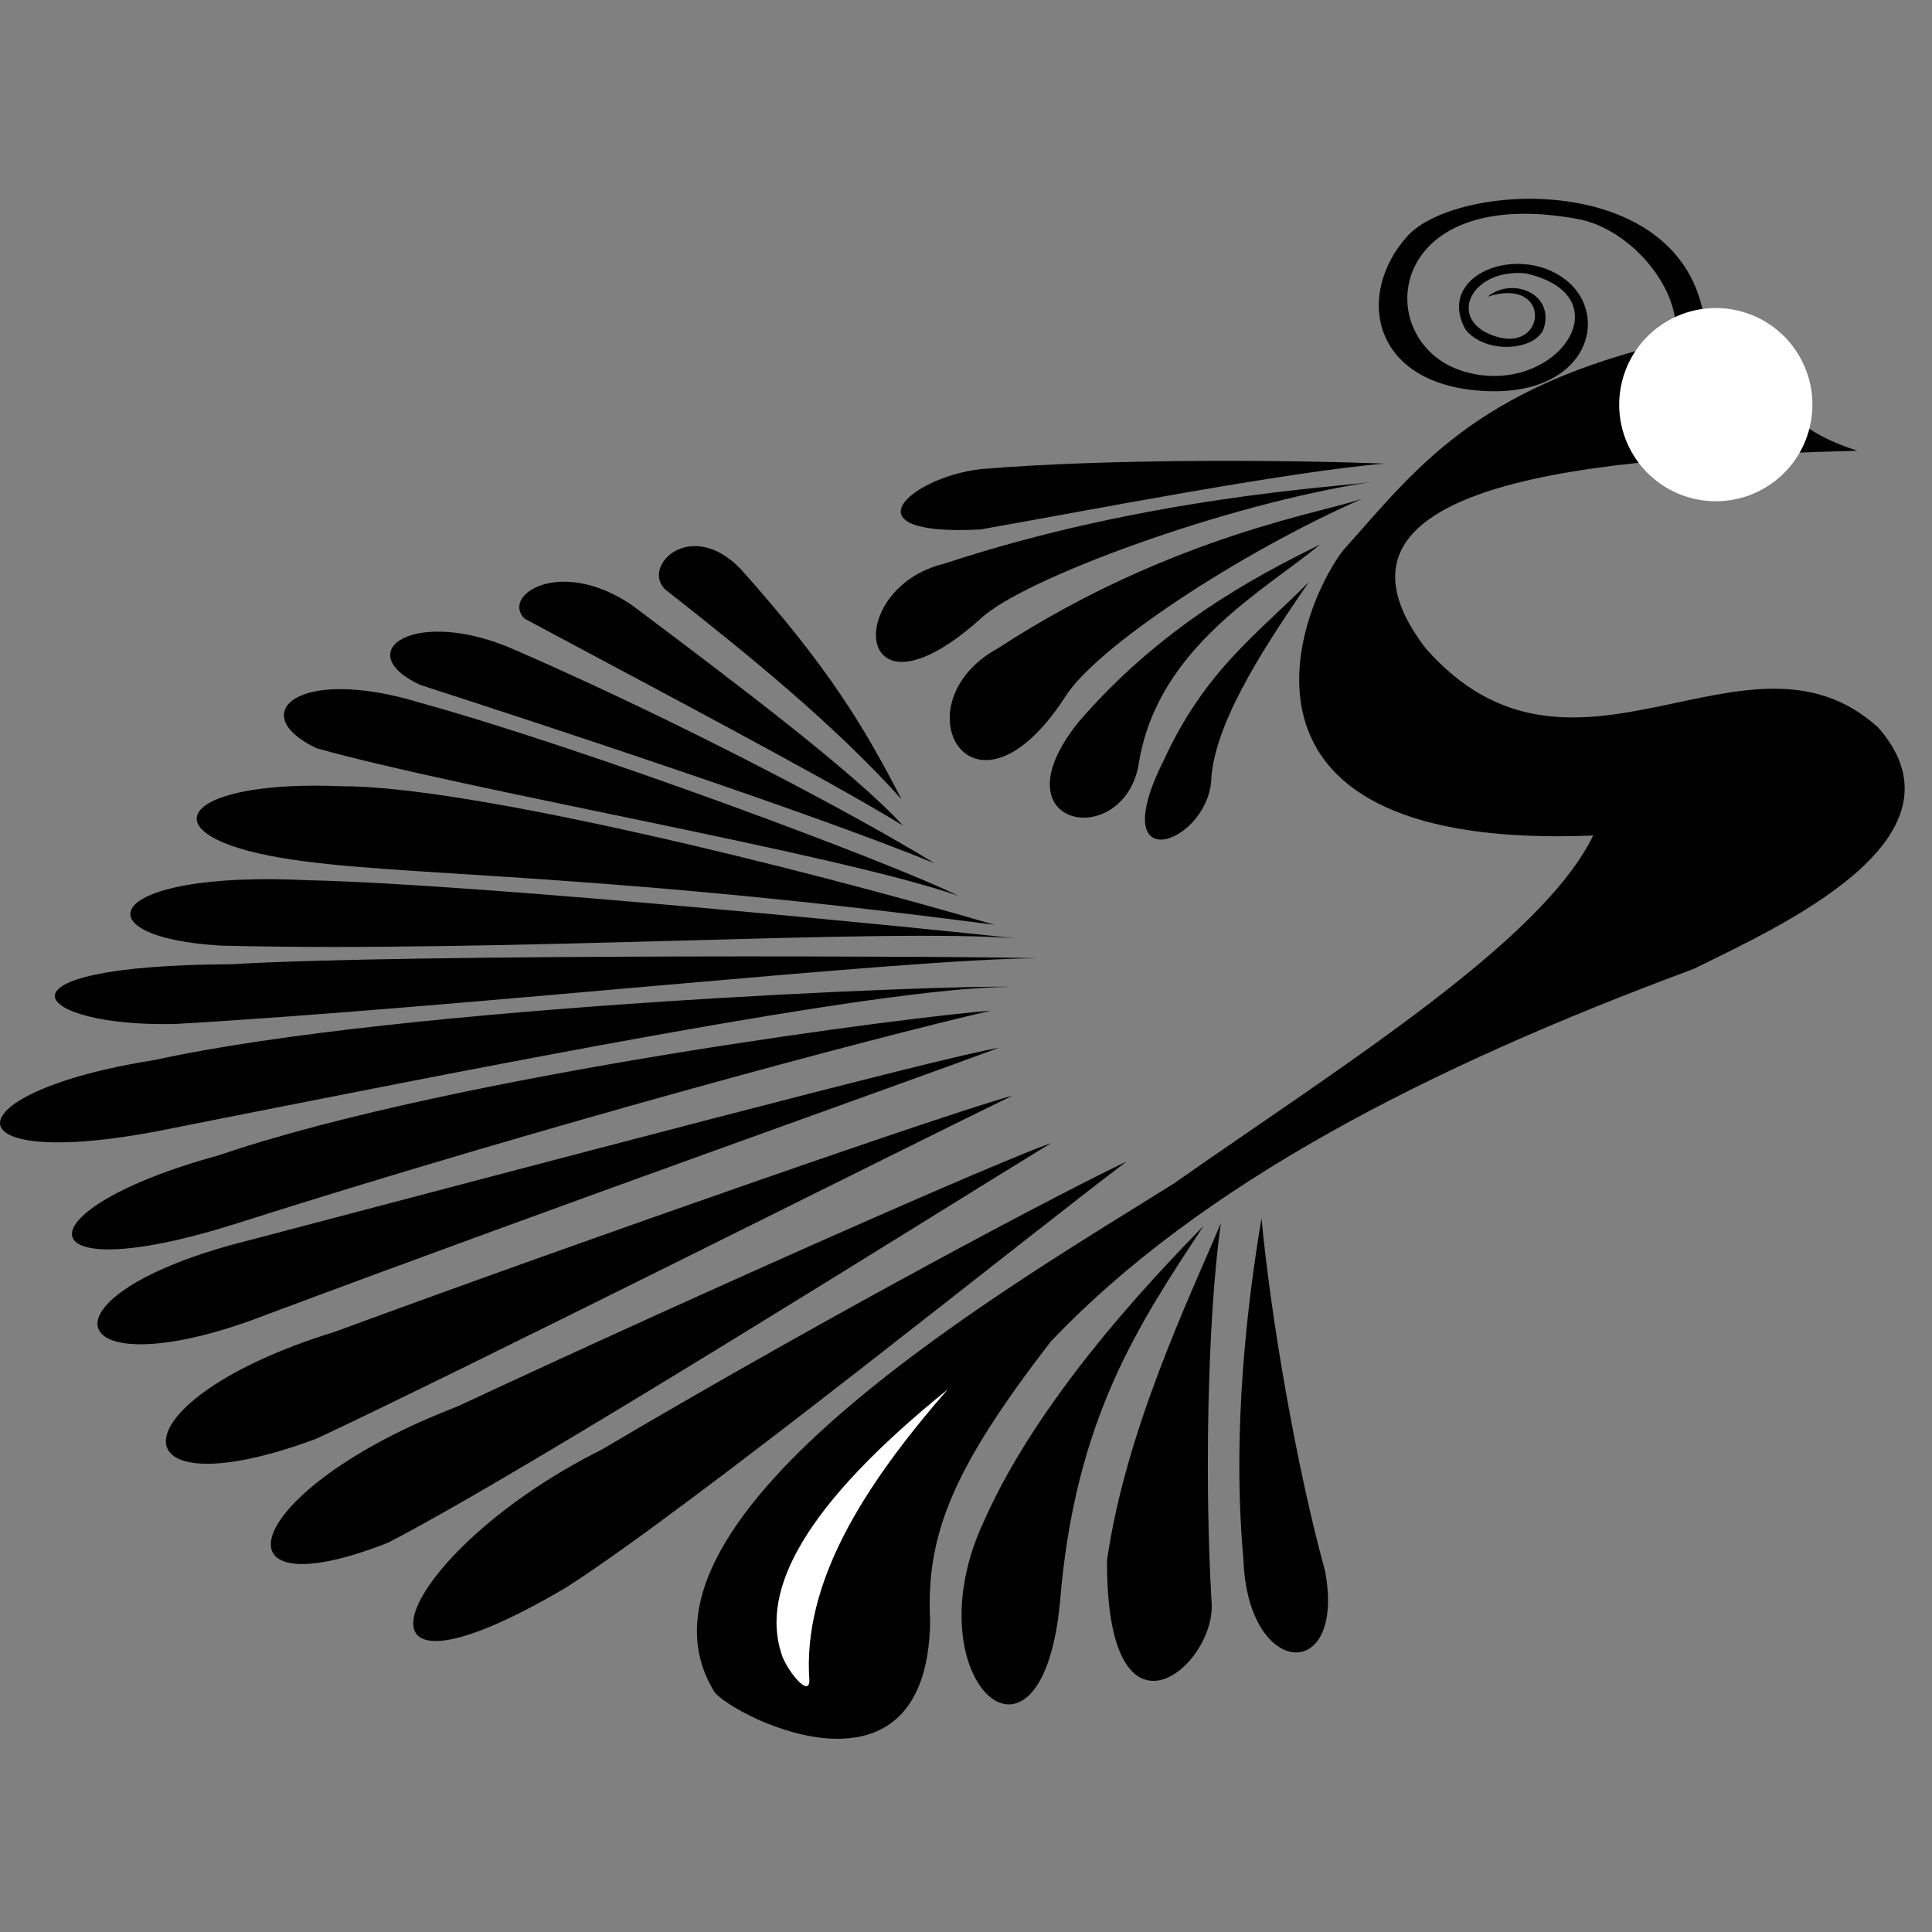 <?xml version="1.0" encoding="UTF-8"?>
<svg width="20px" height="20px" viewBox="0 0 20 20" version="1.1" xmlns="http://www.w3.org/2000/svg" xmlns:xlink="http://www.w3.org/1999/xlink">
    <rect x="0" y="0" width="20" height="20" fill="#808080" stroke="none"/>
    <title>Multus</title>
    <g id="Multus" stroke="none" stroke-width="1" fill="none" fill-rule="evenodd">
        <g>
            <polygon id="Frame" points="0 0 20 0 20 20 0 20"></polygon>
            <g id="multus" transform="translate(0, 2.058)" fill-rule="nonzero">
                <path d="M17.661,1.447 C17.605,-0.314 15.092,-0.2 14.566,0.39 C14.039,0.98 14.187,1.897 15.31,1.986 C16.432,2.076 16.692,1.207 16.201,0.833 C15.71,0.459 14.857,0.788 15.172,1.356 C15.391,1.618 15.895,1.568 15.98,1.345 C16.097,0.982 15.656,0.803 15.399,1.014 C16.059,0.797 16.018,1.588 15.49,1.427 C14.961,1.265 15.224,0.715 15.795,0.772 C16.85,1.012 16.083,2.08 15.137,1.782 C14.192,1.485 14.317,-0.165 16.337,0.21 C16.878,0.309 17.43,0.947 17.34,1.473 C15.248,1.953 14.642,2.818 13.898,3.646 C13.399,4.312 12.513,6.756 16.493,6.591 C15.959,7.687 13.915,8.959 12.145,10.198 C10.589,11.176 6.321,13.632 7.382,15.434 C7.454,15.638 9.594,16.797 9.629,14.73 C9.58,13.823 9.875,13.127 10.88,11.827 C12.427,10.202 14.768,8.997 17.533,7.972 C18.404,7.541 20.452,6.631 19.445,5.475 C18.089,4.24 16.29,6.402 14.755,4.649 C13.337,2.787 17.089,2.669 19.227,2.608 C18.056,2.231 18.594,1.663 17.661,1.447 L17.661,1.447 Z M9.332,6.215 C8.643,5.45 7.776,4.742 6.884,4.042 C6.639,3.801 7.15,3.298 7.666,3.831 C8.581,4.853 8.943,5.463 9.332,6.215 Z M9.348,6.489 C8.566,6.005 6.507,4.925 5.43,4.346 C5.185,4.104 5.798,3.702 6.54,4.205 C7.62,5.016 8.856,5.948 9.348,6.489 L9.348,6.489 Z M9.673,6.878 C8.405,6.359 5.72,5.475 4.347,5.031 C3.607,4.683 4.305,4.209 5.343,4.675 C7.004,5.398 8.844,6.367 9.673,6.878 Z M9.92,7.215 C8.645,6.774 4.826,6.122 3.278,5.688 C2.538,5.34 3.062,4.823 4.354,5.218 C6.055,5.688 9.232,6.872 9.92,7.215 L9.92,7.215 Z M10.297,7.516 C5.718,6.912 3.788,7.033 2.668,6.774 C1.549,6.516 1.965,6.015 3.537,6.081 C4.852,6.077 8.248,6.915 10.297,7.516 L10.297,7.516 Z M10.508,7.656 C9.16,7.548 5.204,7.805 2.288,7.731 C0.811,7.646 1.052,6.949 3.186,7.054 C4.968,7.091 9.909,7.584 10.508,7.656 L10.508,7.656 Z" id="Shape" fill="#000000"></path>
                <path d="M10.739,7.862 C9.386,7.865 4.727,8.375 1.815,8.542 C0.336,8.579 -0.225,7.935 2.394,7.924 C4.173,7.815 10.136,7.839 10.739,7.862 L10.739,7.862 Z M10.456,8.158 C9.103,8.162 4.947,8.994 1.675,9.643 C-0.575,10.082 -0.519,9.247 1.607,8.914 C4.167,8.353 9.853,8.135 10.456,8.158 Z M10.256,8.405 C9.029,8.687 5.593,9.607 2.418,10.617 C0.234,11.304 0.193,10.468 2.266,9.901 C4.743,9.057 9.582,8.449 10.256,8.405 L10.256,8.405 Z M10.34,8.789 C9.15,9.229 5.885,10.383 2.776,11.545 C0.644,12.376 0.277,11.353 2.584,10.78 C5.451,10.026 9.778,8.878 10.34,8.789 Z M10.48,9.285 C9.34,9.836 4.682,12.179 3.276,12.835 C1.164,13.622 1.171,12.437 3.462,11.73 C6.241,10.708 9.93,9.427 10.48,9.285 L10.48,9.285 Z M10.883,9.774 C9.804,10.431 5.4,13.203 4.014,13.913 C2.133,14.652 2.499,13.361 4.73,12.504 C7.41,11.254 10.346,9.962 10.883,9.774 Z M11.662,9.967 C10.654,10.724 7.176,13.532 5.868,14.371 C3.35,15.861 4.09,14.017 6.224,12.951 C8.766,11.45 11.147,10.205 11.662,9.967 Z M12.458,10.634 C11.789,11.652 11.125,12.63 10.972,14.539 C10.773,16.559 9.418,15.314 10.189,13.682 C10.74,12.441 11.862,11.243 12.458,10.634 Z" id="Shape" fill="#000000"></path>
                <path d="M12.638,10.605 C12.496,11.615 12.471,13.338 12.542,14.52 C12.601,15.186 11.45,16.162 11.46,14.093 C11.653,12.748 12.31,11.384 12.638,10.605 L12.638,10.605 Z M13.059,10.553 C13.154,11.569 13.419,13.125 13.717,14.204 C13.936,15.373 12.915,15.321 12.872,14.087 C12.749,12.734 12.919,11.385 13.059,10.553 L13.059,10.553 Z M14.331,2.741 C13.292,2.83 11.213,3.236 10.15,3.423 C8.741,3.496 9.407,2.887 10.152,2.798 C11.535,2.683 13.455,2.707 14.331,2.741 Z M14.188,2.933 C12.7,3.158 10.577,3.936 10.148,4.35 C8.834,5.523 8.73,4.029 9.775,3.777 C11.853,3.089 13.843,2.983 14.188,2.933 Z" id="Shape" fill="#000000"></path>
                <path d="M14.119,3.097 C12.824,3.665 11.326,4.657 11.021,5.165 C10.061,6.63 9.283,5.223 10.334,4.651 C12.16,3.461 13.799,3.232 14.119,3.097 L14.119,3.097 Z" id="Path" fill="#000000"></path>
                <path d="M13.664,3.58 C13.095,4.051 12,4.637 11.794,5.814 C11.668,6.764 10.267,6.528 11.168,5.413 C12.015,4.433 12.968,3.921 13.664,3.58 L13.664,3.58 Z" id="Path" fill="#000000"></path>
                <path d="M13.548,3.968 C13.166,4.531 12.597,5.353 12.541,5.977 C12.536,6.672 11.407,7.083 12.051,5.804 C12.481,4.876 13.007,4.515 13.548,3.968 Z" id="Path" fill="#000000"></path>
                <path d="M9.811,12.325 C8.318,13.532 7.877,14.4 8.088,15.057 C8.132,15.214 8.372,15.523 8.379,15.342 C8.304,14.325 8.941,13.323 9.811,12.325 L9.811,12.325 Z" id="Path" fill="#FFFFFF"></path>
                <circle id="Oval" fill="#FFFFFF" transform="translate(17.762, 2.131) rotate(-29.483) translate(-17.762, -2.131)" cx="17.762" cy="2.131" r="1"></circle>
            </g>
        </g>
    </g>
</svg>